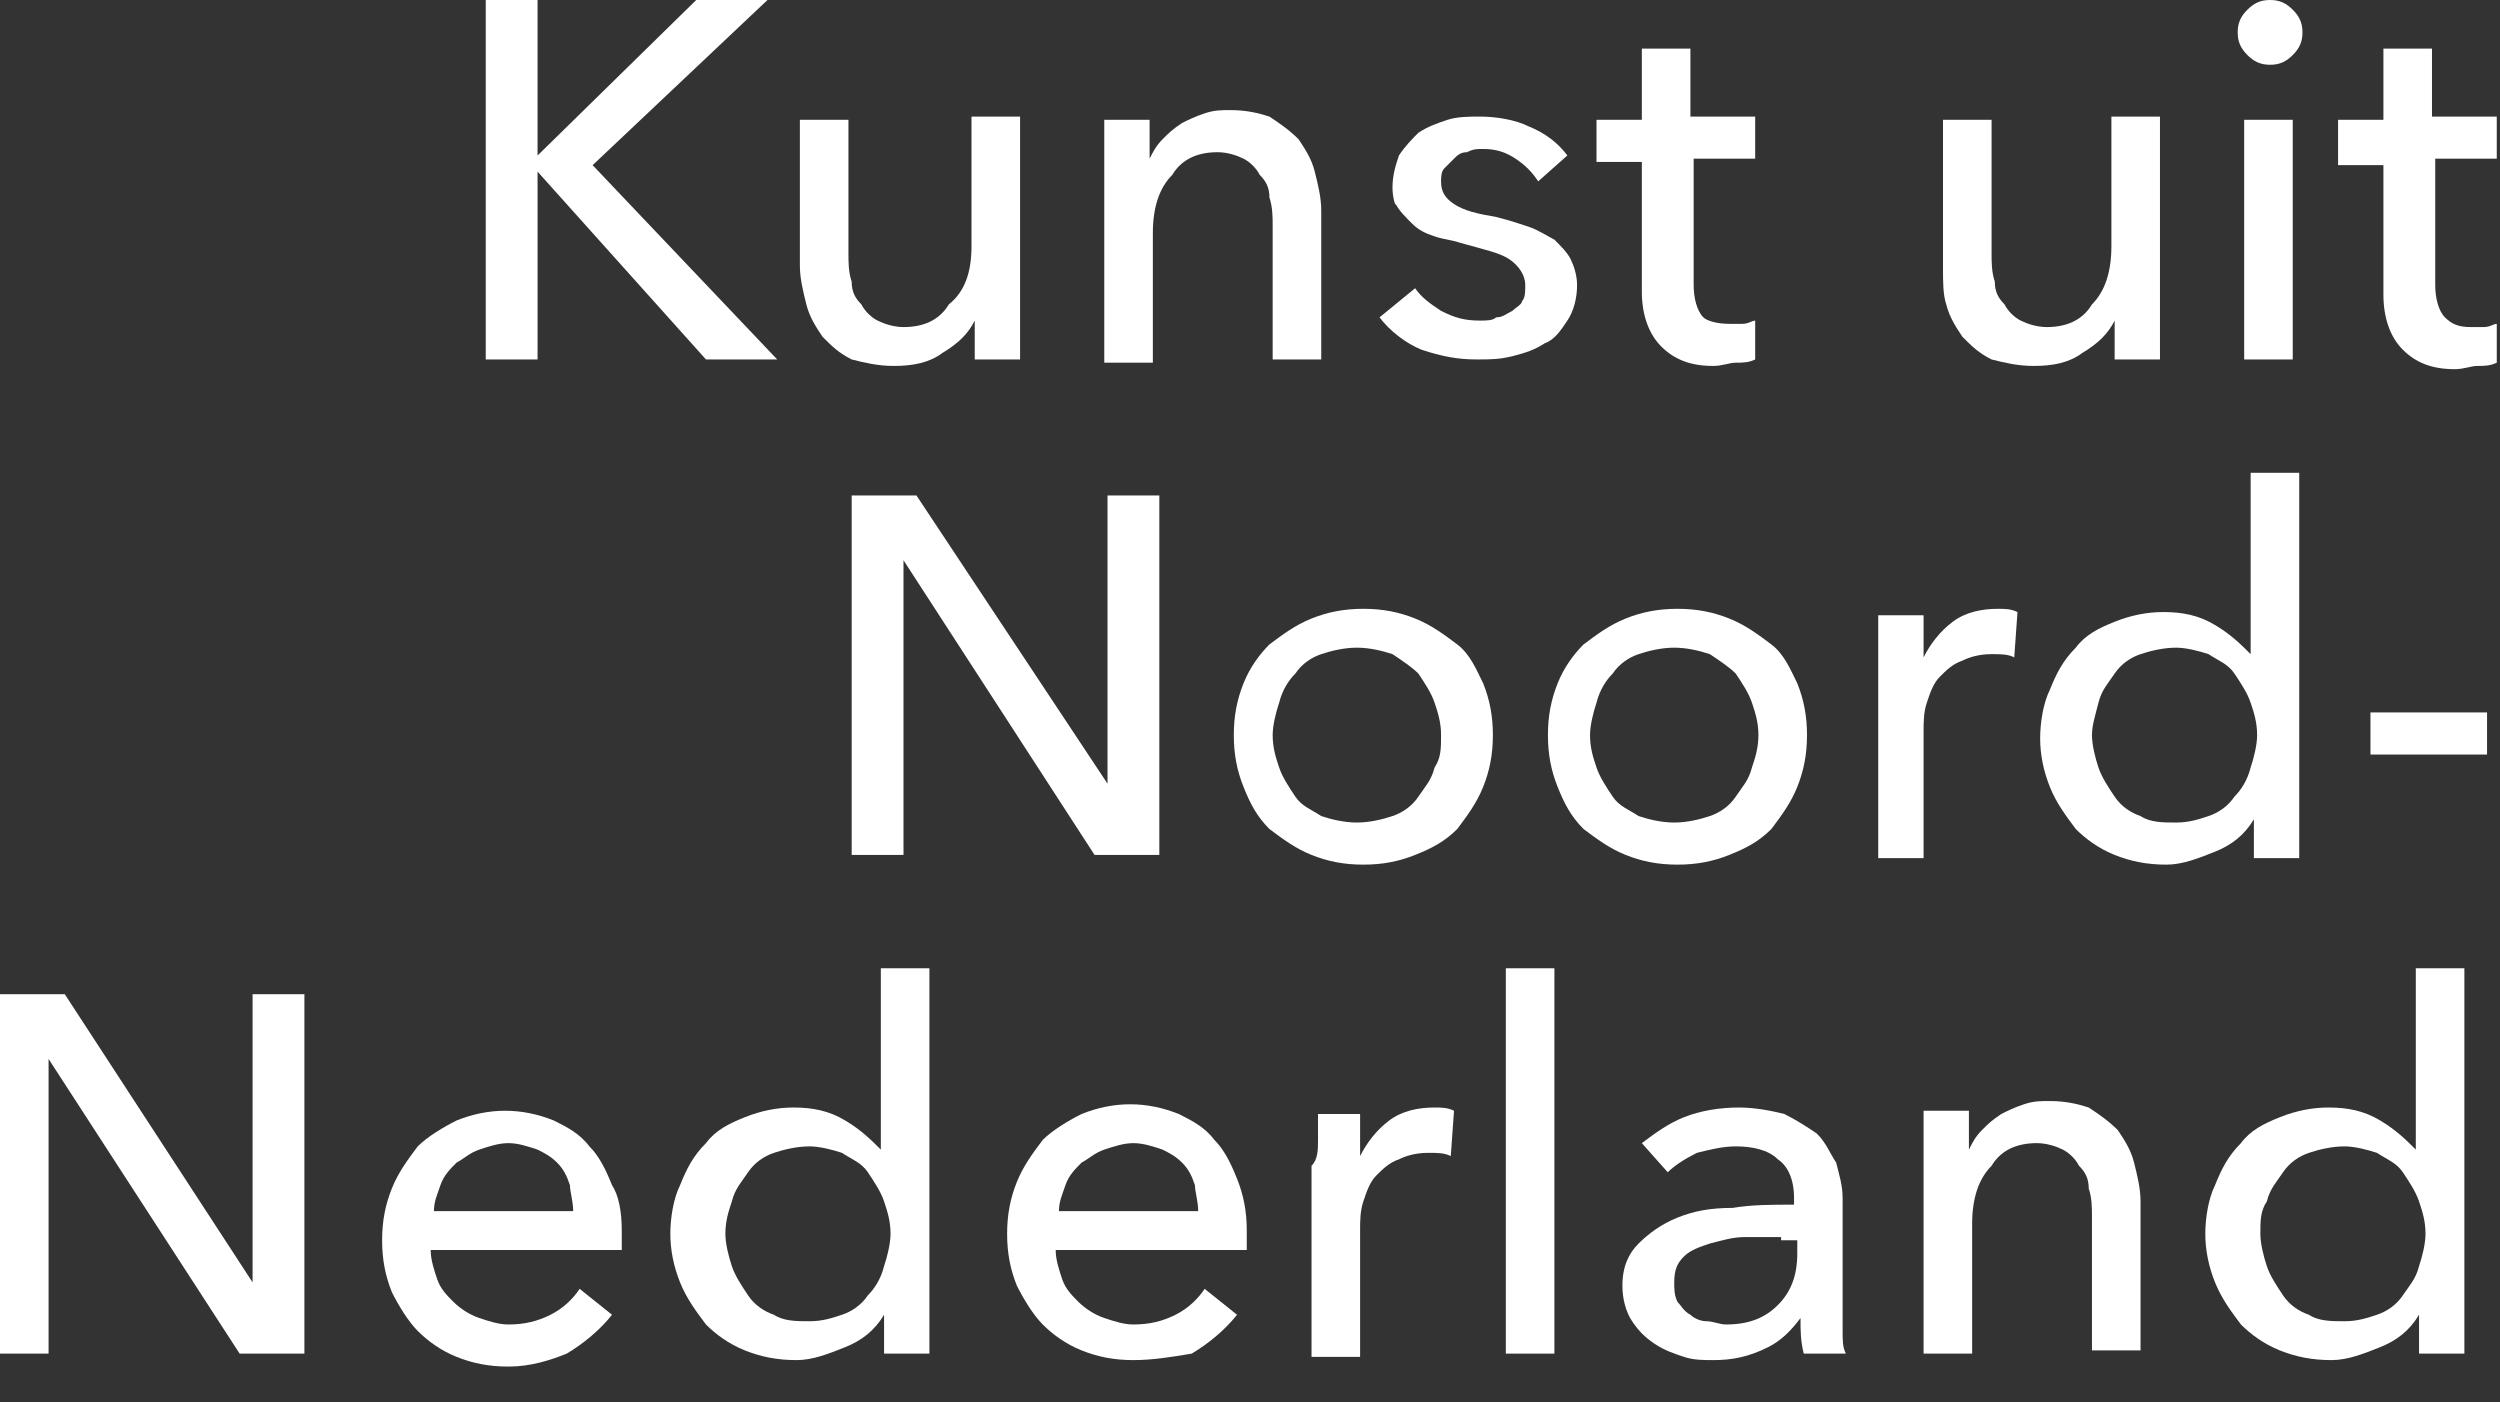 <?xml version="1.0" encoding="utf-8"?>
<!-- Generator: Adobe Illustrator 24.0.0, SVG Export Plug-In . SVG Version: 6.00 Build 0)  -->
<svg version="1.1" id="Laag_1" xmlns="http://www.w3.org/2000/svg" xmlns:xlink="http://www.w3.org/1999/xlink" x="0px" y="0px"
	 width="77.2px" height="43.3px" viewBox="0 0 77.2 43.3" style="enable-background:new 0 0 77.2 43.3;" xml:space="preserve">
<rect x="0" y="0" width="77.2" height="43.3" fill="#333333" stroke="none"/>
<style type="text/css">
	.st0{fill:#FFFFFF;}
</style>
<g>
	<path class="st0" d="M16.5,4.9L16.5,4.9l5-4.9h2.2l-5.4,5.1l5.7,6h-2.2l-5.2-5.8h0v5.8h-1.6V0h1.6V4.9z"/>
	<path class="st0" d="M30.1,11.1c0-0.2,0-0.4,0-0.6c0-0.2,0-0.4,0-0.6h0c-0.2,0.4-0.5,0.7-1,1c-0.4,0.3-0.9,0.4-1.5,0.4
		c-0.5,0-0.9-0.1-1.3-0.2c-0.4-0.2-0.6-0.4-0.9-0.7c-0.2-0.3-0.4-0.6-0.5-1c-0.1-0.4-0.2-0.8-0.2-1.2V3.7h1.5v4.1
		c0,0.3,0,0.6,0.1,0.9c0,0.3,0.1,0.5,0.3,0.7c0.1,0.2,0.3,0.4,0.5,0.5c0.2,0.1,0.5,0.2,0.8,0.2c0.6,0,1.1-0.2,1.4-0.7
		C29.8,9,30,8.4,30,7.6v-4h1.5v5.9c0,0.2,0,0.5,0,0.8c0,0.3,0,0.6,0,0.8H30.1z"/>
	<path class="st0" d="M35.5,3.7c0,0.2,0,0.4,0,0.6c0,0.2,0,0.4,0,0.6h0c0.1-0.2,0.2-0.4,0.4-0.6c0.2-0.2,0.3-0.3,0.6-0.5
		c0.2-0.1,0.4-0.2,0.7-0.3c0.3-0.1,0.5-0.1,0.8-0.1c0.5,0,0.9,0.1,1.2,0.2c0.3,0.2,0.6,0.4,0.9,0.7c0.2,0.3,0.4,0.6,0.5,1
		c0.1,0.4,0.2,0.8,0.2,1.2v4.6h-1.5V7c0-0.3,0-0.6-0.1-0.9c0-0.3-0.1-0.5-0.3-0.7c-0.1-0.2-0.3-0.4-0.5-0.5
		c-0.2-0.1-0.5-0.2-0.8-0.2c-0.6,0-1.1,0.2-1.4,0.7c-0.4,0.4-0.6,1-0.6,1.8v4h-1.5V5.3c0-0.2,0-0.5,0-0.8c0-0.3,0-0.6,0-0.8H35.5z"
		/>
	<path class="st0" d="M47.5,5.6c-0.2-0.3-0.4-0.5-0.7-0.7c-0.3-0.2-0.6-0.3-1-0.3c-0.2,0-0.3,0-0.5,0.1c-0.2,0-0.3,0.1-0.4,0.2
		c-0.1,0.1-0.2,0.2-0.3,0.3c-0.1,0.1-0.1,0.3-0.1,0.4c0,0.3,0.1,0.5,0.4,0.7c0.3,0.2,0.7,0.3,1.3,0.4c0.4,0.1,0.7,0.2,1,0.3
		c0.3,0.1,0.6,0.3,0.8,0.4c0.2,0.2,0.4,0.4,0.5,0.6c0.1,0.2,0.2,0.5,0.2,0.8c0,0.4-0.1,0.8-0.3,1.1c-0.2,0.3-0.4,0.6-0.7,0.7
		c-0.3,0.2-0.6,0.3-1,0.4c-0.4,0.1-0.7,0.1-1.1,0.1c-0.6,0-1.1-0.1-1.7-0.3c-0.5-0.2-1-0.6-1.3-1l1.1-0.9c0.2,0.3,0.5,0.5,0.8,0.7
		c0.4,0.2,0.7,0.3,1.2,0.3c0.2,0,0.4,0,0.5-0.1c0.2,0,0.3-0.1,0.5-0.2c0.1-0.1,0.3-0.2,0.3-0.3c0.1-0.1,0.1-0.3,0.1-0.5
		c0-0.3-0.2-0.6-0.5-0.8c-0.3-0.2-0.8-0.3-1.5-0.5c-0.3-0.1-0.5-0.1-0.8-0.2c-0.3-0.1-0.5-0.2-0.7-0.4c-0.2-0.2-0.4-0.4-0.5-0.6
		C43.1,6.4,43,6.1,43,5.8c0-0.4,0.1-0.7,0.2-1c0.2-0.3,0.4-0.5,0.6-0.7c0.3-0.2,0.6-0.3,0.9-0.4c0.3-0.1,0.7-0.1,1-0.1
		c0.5,0,1.1,0.1,1.5,0.3c0.5,0.2,0.9,0.5,1.2,0.9L47.5,5.6z"/>
	<path class="st0" d="M54.3,4.9h-2v3.9c0,0.4,0.1,0.8,0.3,1C52.7,9.9,53,10,53.4,10c0.1,0,0.3,0,0.4,0c0.2,0,0.3-0.1,0.4-0.1l0,1.2
		c-0.2,0.1-0.4,0.1-0.6,0.1c-0.2,0-0.4,0.1-0.7,0.1c-0.7,0-1.2-0.2-1.6-0.6c-0.4-0.4-0.6-1-0.6-1.7v-4h-1.4V3.7h1.4V1.5h1.5v2.1h2
		V4.9z"/>
	<path class="st0" d="M65.3,11.1c0-0.2,0-0.4,0-0.6c0-0.2,0-0.4,0-0.6h0c-0.2,0.4-0.5,0.7-1,1c-0.4,0.3-0.9,0.4-1.5,0.4
		c-0.5,0-0.9-0.1-1.3-0.2c-0.4-0.2-0.6-0.4-0.9-0.7c-0.2-0.3-0.4-0.6-0.5-1C60,9.1,60,8.7,60,8.3V3.7h1.5v4.1c0,0.3,0,0.6,0.1,0.9
		c0,0.3,0.1,0.5,0.3,0.7c0.1,0.2,0.3,0.4,0.5,0.5c0.2,0.1,0.5,0.2,0.8,0.2c0.6,0,1.1-0.2,1.4-0.7c0.4-0.4,0.6-1,0.6-1.8v-4h1.5v5.9
		c0,0.2,0,0.5,0,0.8c0,0.3,0,0.6,0,0.8H65.3z"/>
	<path class="st0" d="M71.1,1c0,0.3-0.1,0.5-0.3,0.7c-0.2,0.2-0.4,0.3-0.7,0.3s-0.5-0.1-0.7-0.3c-0.2-0.2-0.3-0.4-0.3-0.7
		c0-0.3,0.1-0.5,0.3-0.7C69.6,0.1,69.8,0,70.1,0s0.5,0.1,0.7,0.3C71,0.5,71.1,0.7,71.1,1z M70.8,11.1h-1.5V3.7h1.5V11.1z"/>
	<path class="st0" d="M77.2,4.9h-2v3.9c0,0.4,0.1,0.8,0.3,1c0.2,0.2,0.4,0.3,0.8,0.3c0.1,0,0.3,0,0.4,0c0.2,0,0.3-0.1,0.4-0.1l0,1.2
		c-0.2,0.1-0.4,0.1-0.6,0.1c-0.2,0-0.4,0.1-0.7,0.1c-0.7,0-1.2-0.2-1.6-0.6c-0.4-0.4-0.6-1-0.6-1.7v-4h-1.4V3.7h1.4V1.5h1.5v2.1h2
		V4.9z"/>
</g>
<g>
	<path class="st0" d="M34.2,24.2L34.2,24.2l0-8.9h1.6v11.1h-2l-5.9-9.1h0v9.1h-1.6V15.3h2L34.2,24.2z"/>
	<path class="st0" d="M46.1,22.7c0,0.6-0.1,1.1-0.3,1.6c-0.2,0.5-0.5,0.9-0.8,1.3c-0.4,0.4-0.8,0.6-1.3,0.8c-0.5,0.2-1,0.3-1.6,0.3
		c-0.6,0-1.1-0.1-1.6-0.3c-0.5-0.2-0.9-0.5-1.3-0.8c-0.4-0.4-0.6-0.8-0.8-1.3c-0.2-0.5-0.3-1-0.3-1.6c0-0.6,0.1-1.1,0.3-1.6
		c0.2-0.5,0.5-0.9,0.8-1.2c0.4-0.3,0.8-0.6,1.3-0.8c0.5-0.2,1-0.3,1.6-0.3c0.6,0,1.1,0.1,1.6,0.3c0.5,0.2,0.9,0.5,1.3,0.8
		c0.4,0.3,0.6,0.8,0.8,1.2C46,21.6,46.1,22.1,46.1,22.7z M44.5,22.7c0-0.4-0.1-0.7-0.2-1c-0.1-0.3-0.3-0.6-0.5-0.9
		c-0.2-0.2-0.5-0.4-0.8-0.6c-0.3-0.1-0.7-0.2-1.1-0.2c-0.4,0-0.8,0.1-1.1,0.2c-0.3,0.1-0.6,0.3-0.8,0.6c-0.2,0.2-0.4,0.5-0.5,0.9
		c-0.1,0.3-0.2,0.7-0.2,1c0,0.4,0.1,0.7,0.2,1c0.1,0.3,0.3,0.6,0.5,0.9c0.2,0.3,0.5,0.4,0.8,0.6c0.3,0.1,0.7,0.2,1.1,0.2
		c0.4,0,0.8-0.1,1.1-0.2c0.3-0.1,0.6-0.3,0.8-0.6c0.2-0.3,0.4-0.5,0.5-0.9C44.5,23.4,44.5,23.1,44.5,22.7z"/>
	<path class="st0" d="M55.8,22.7c0,0.6-0.1,1.1-0.3,1.6c-0.2,0.5-0.5,0.9-0.8,1.3c-0.4,0.4-0.8,0.6-1.3,0.8c-0.5,0.2-1,0.3-1.6,0.3
		c-0.6,0-1.1-0.1-1.6-0.3c-0.5-0.2-0.9-0.5-1.3-0.8c-0.4-0.4-0.6-0.8-0.8-1.3c-0.2-0.5-0.3-1-0.3-1.6c0-0.6,0.1-1.1,0.3-1.6
		c0.2-0.5,0.5-0.9,0.8-1.2c0.4-0.3,0.8-0.6,1.3-0.8c0.5-0.2,1-0.3,1.6-0.3c0.6,0,1.1,0.1,1.6,0.3c0.5,0.2,0.9,0.5,1.3,0.8
		c0.4,0.3,0.6,0.8,0.8,1.2C55.7,21.6,55.8,22.1,55.8,22.7z M54.3,22.7c0-0.4-0.1-0.7-0.2-1c-0.1-0.3-0.3-0.6-0.5-0.9
		c-0.2-0.2-0.5-0.4-0.8-0.6c-0.3-0.1-0.7-0.2-1.1-0.2c-0.4,0-0.8,0.1-1.1,0.2c-0.3,0.1-0.6,0.3-0.8,0.6c-0.2,0.2-0.4,0.5-0.5,0.9
		c-0.1,0.3-0.2,0.7-0.2,1c0,0.4,0.1,0.7,0.2,1c0.1,0.3,0.3,0.6,0.5,0.9c0.2,0.3,0.5,0.4,0.8,0.6c0.3,0.1,0.7,0.2,1.1,0.2
		c0.4,0,0.8-0.1,1.1-0.2c0.3-0.1,0.6-0.3,0.8-0.6c0.2-0.3,0.4-0.5,0.5-0.9C54.2,23.4,54.3,23.1,54.3,22.7z"/>
	<path class="st0" d="M58,19.8c0-0.3,0-0.6,0-0.8h1.4c0,0.2,0,0.4,0,0.7c0,0.2,0,0.4,0,0.6h0c0.2-0.4,0.5-0.8,0.9-1.1
		c0.4-0.3,0.9-0.4,1.4-0.4c0.2,0,0.4,0,0.6,0.1l-0.1,1.4c-0.2-0.1-0.4-0.1-0.7-0.1c-0.4,0-0.7,0.1-0.9,0.2c-0.3,0.1-0.5,0.3-0.7,0.5
		c-0.2,0.2-0.3,0.5-0.4,0.8c-0.1,0.3-0.1,0.6-0.1,0.9v3.9H58v-5.9C58,20.4,58,20.2,58,19.8z"/>
	<path class="st0" d="M69.6,25.3c-0.3,0.5-0.7,0.8-1.2,1c-0.5,0.2-1,0.4-1.5,0.4c-0.6,0-1.1-0.1-1.6-0.3c-0.5-0.2-0.9-0.5-1.2-0.8
		c-0.3-0.4-0.6-0.8-0.8-1.3c-0.2-0.5-0.3-1-0.3-1.5c0-0.5,0.1-1.1,0.3-1.5c0.2-0.5,0.4-0.9,0.8-1.3c0.3-0.4,0.7-0.6,1.2-0.8
		c0.5-0.2,1-0.3,1.5-0.3c0.6,0,1.1,0.1,1.6,0.4c0.5,0.3,0.8,0.6,1.1,0.9h0v-5.6H71v11.9h-1.4L69.6,25.3L69.6,25.3z M64.6,22.7
		c0,0.3,0.1,0.7,0.2,1c0.1,0.3,0.3,0.6,0.5,0.9c0.2,0.3,0.5,0.5,0.8,0.6c0.3,0.2,0.7,0.2,1.1,0.2c0.4,0,0.7-0.1,1-0.2
		c0.3-0.1,0.6-0.3,0.8-0.6c0.2-0.2,0.4-0.5,0.5-0.9c0.1-0.3,0.2-0.7,0.2-1c0-0.4-0.1-0.7-0.2-1c-0.1-0.3-0.3-0.6-0.5-0.9
		s-0.5-0.4-0.8-0.6c-0.3-0.1-0.7-0.2-1-0.2c-0.4,0-0.8,0.1-1.1,0.2c-0.3,0.1-0.6,0.3-0.8,0.6c-0.2,0.3-0.4,0.5-0.5,0.9
		C64.7,22.1,64.6,22.4,64.6,22.7z"/>
	<path class="st0" d="M76.8,23.3h-3.6V22h3.6V23.3z"/>
</g>
<g>
	<path class="st0" d="M7.8,39.6L7.8,39.6l0-8.9h1.6v11.1h-2l-5.9-9.1h0v9.1H0V30.7h2L7.8,39.6z"/>
	<path class="st0" d="M19.2,38c0,0.1,0,0.2,0,0.3c0,0.1,0,0.2,0,0.3h-5.9c0,0.3,0.1,0.6,0.2,0.9c0.1,0.3,0.3,0.5,0.5,0.7
		c0.2,0.2,0.5,0.4,0.8,0.5c0.3,0.1,0.6,0.2,0.9,0.2c0.5,0,0.9-0.1,1.3-0.3c0.4-0.2,0.7-0.5,0.9-0.8l1,0.8c-0.4,0.5-0.9,0.9-1.4,1.2
		c-0.5,0.2-1.1,0.4-1.8,0.4c-0.6,0-1.1-0.1-1.6-0.3c-0.5-0.2-0.9-0.5-1.2-0.8c-0.3-0.3-0.6-0.8-0.8-1.2c-0.2-0.5-0.3-1-0.3-1.6
		c0-0.6,0.1-1.1,0.3-1.6c0.2-0.5,0.5-0.9,0.8-1.3c0.3-0.3,0.8-0.6,1.2-0.8c0.5-0.2,1-0.3,1.5-0.3c0.5,0,1,0.1,1.5,0.3
		c0.4,0.2,0.8,0.4,1.1,0.8c0.3,0.3,0.5,0.7,0.7,1.2C19.1,36.9,19.2,37.4,19.2,38z M17.7,37.4c0-0.3-0.1-0.6-0.1-0.8
		c-0.1-0.3-0.2-0.5-0.4-0.7c-0.2-0.2-0.4-0.3-0.6-0.4c-0.3-0.1-0.6-0.2-0.9-0.2c-0.3,0-0.6,0.1-0.9,0.2c-0.3,0.1-0.5,0.3-0.7,0.4
		c-0.2,0.2-0.4,0.4-0.5,0.7c-0.1,0.3-0.2,0.5-0.2,0.8H17.7z"/>
	<path class="st0" d="M27.3,40.6c-0.3,0.5-0.7,0.8-1.2,1c-0.5,0.2-1,0.4-1.5,0.4c-0.6,0-1.1-0.1-1.6-0.3c-0.5-0.2-0.9-0.5-1.2-0.8
		c-0.3-0.4-0.6-0.8-0.8-1.3c-0.2-0.5-0.3-1-0.3-1.5c0-0.5,0.1-1.1,0.3-1.5c0.2-0.5,0.4-0.9,0.8-1.3c0.3-0.4,0.7-0.6,1.2-0.8
		c0.5-0.2,1-0.3,1.5-0.3c0.6,0,1.1,0.1,1.6,0.4c0.5,0.3,0.8,0.6,1.1,0.9h0v-5.6h1.5v11.9h-1.4L27.3,40.6L27.3,40.6z M22.4,38.1
		c0,0.3,0.1,0.7,0.2,1c0.1,0.3,0.3,0.6,0.5,0.9c0.2,0.3,0.5,0.5,0.8,0.6c0.3,0.2,0.7,0.2,1.1,0.2c0.4,0,0.7-0.1,1-0.2
		c0.3-0.1,0.6-0.3,0.8-0.6c0.2-0.2,0.4-0.5,0.5-0.9c0.1-0.3,0.2-0.7,0.2-1c0-0.4-0.1-0.7-0.2-1c-0.1-0.3-0.3-0.6-0.5-0.9
		c-0.2-0.3-0.5-0.4-0.8-0.6c-0.3-0.1-0.7-0.2-1-0.2c-0.4,0-0.8,0.1-1.1,0.2c-0.3,0.1-0.6,0.3-0.8,0.6c-0.2,0.3-0.4,0.5-0.5,0.9
		C22.5,37.4,22.4,37.7,22.4,38.1z"/>
	<path class="st0" d="M38.5,38c0,0.1,0,0.2,0,0.3c0,0.1,0,0.2,0,0.3h-5.9c0,0.3,0.1,0.6,0.2,0.9c0.1,0.3,0.3,0.5,0.5,0.7
		s0.5,0.4,0.8,0.5c0.3,0.1,0.6,0.2,0.9,0.2c0.5,0,0.9-0.1,1.3-0.3c0.4-0.2,0.7-0.5,0.9-0.8l1,0.8c-0.4,0.5-0.9,0.9-1.4,1.2
		C36.2,41.9,35.6,42,35,42c-0.6,0-1.1-0.1-1.6-0.3c-0.5-0.2-0.9-0.5-1.2-0.8c-0.3-0.3-0.6-0.8-0.8-1.2c-0.2-0.5-0.3-1-0.3-1.6
		c0-0.6,0.1-1.1,0.3-1.6c0.2-0.5,0.5-0.9,0.8-1.3c0.3-0.3,0.8-0.6,1.2-0.8c0.5-0.2,1-0.3,1.5-0.3c0.5,0,1,0.1,1.5,0.3
		c0.4,0.2,0.8,0.4,1.1,0.8c0.3,0.3,0.5,0.7,0.7,1.2C38.4,36.9,38.5,37.4,38.5,38z M37,37.4c0-0.3-0.1-0.6-0.1-0.8
		c-0.1-0.3-0.2-0.5-0.4-0.7c-0.2-0.2-0.4-0.3-0.6-0.4c-0.3-0.1-0.6-0.2-0.9-0.2c-0.3,0-0.6,0.1-0.9,0.2c-0.3,0.1-0.5,0.3-0.7,0.4
		c-0.2,0.2-0.4,0.4-0.5,0.7c-0.1,0.3-0.2,0.5-0.2,0.8H37z"/>
	<path class="st0" d="M40.7,35.2c0-0.3,0-0.6,0-0.8H42c0,0.2,0,0.4,0,0.7c0,0.2,0,0.4,0,0.6h0c0.2-0.4,0.5-0.8,0.9-1.1
		c0.4-0.3,0.9-0.4,1.4-0.4c0.2,0,0.4,0,0.6,0.1l-0.1,1.4c-0.2-0.1-0.4-0.1-0.7-0.1c-0.4,0-0.7,0.1-0.9,0.2c-0.3,0.1-0.5,0.3-0.7,0.5
		c-0.2,0.2-0.3,0.5-0.4,0.8c-0.1,0.3-0.1,0.6-0.1,0.9v3.9h-1.5v-5.9C40.7,35.8,40.7,35.5,40.7,35.2z"/>
	<path class="st0" d="M48,41.8h-1.5V29.9H48V41.8z"/>
	<path class="st0" d="M55.4,37c0-0.6-0.2-1-0.5-1.2c-0.3-0.3-0.8-0.4-1.3-0.4c-0.4,0-0.8,0.1-1.2,0.2c-0.4,0.2-0.7,0.4-0.9,0.6
		l-0.8-0.9c0.4-0.3,0.8-0.6,1.3-0.8c0.5-0.2,1.1-0.3,1.7-0.3c0.5,0,1,0.1,1.4,0.2c0.4,0.2,0.7,0.4,1,0.6c0.3,0.3,0.4,0.6,0.6,0.9
		c0.1,0.4,0.2,0.7,0.2,1.1v3.3c0,0.3,0,0.5,0,0.8c0,0.3,0,0.5,0.1,0.7h-1.3c-0.1-0.4-0.1-0.7-0.1-1.1h0c-0.3,0.4-0.6,0.7-1,0.9
		C54,41.9,53.5,42,52.9,42c-0.3,0-0.6,0-0.9-0.1c-0.3-0.1-0.6-0.2-0.9-0.4c-0.3-0.2-0.5-0.4-0.7-0.7c-0.2-0.3-0.3-0.7-0.3-1.1
		c0-0.6,0.2-1,0.5-1.3c0.3-0.3,0.7-0.6,1.2-0.8c0.5-0.2,1-0.3,1.7-0.3c0.6-0.1,1.2-0.1,1.9-0.1V37z M55,38.2c-0.4,0-0.7,0-1.1,0
		c-0.4,0-0.7,0.1-1.1,0.2c-0.3,0.1-0.6,0.2-0.8,0.4c-0.2,0.2-0.3,0.4-0.3,0.8c0,0.2,0,0.4,0.1,0.6c0.1,0.1,0.2,0.3,0.4,0.4
		c0.1,0.1,0.3,0.2,0.5,0.2c0.2,0,0.4,0.1,0.6,0.1c0.7,0,1.2-0.2,1.6-0.6c0.4-0.4,0.6-0.9,0.6-1.6v-0.4H55z"/>
	<path class="st0" d="M60.8,34.3c0,0.2,0,0.4,0,0.6c0,0.2,0,0.4,0,0.6h0c0.1-0.2,0.2-0.4,0.4-0.6c0.2-0.2,0.3-0.3,0.6-0.5
		c0.2-0.1,0.4-0.2,0.7-0.3c0.3-0.1,0.5-0.1,0.8-0.1c0.5,0,0.9,0.1,1.2,0.2c0.3,0.2,0.6,0.4,0.9,0.7c0.2,0.3,0.4,0.6,0.5,1
		c0.1,0.4,0.2,0.8,0.2,1.2v4.6h-1.5v-4.1c0-0.3,0-0.6-0.1-0.9c0-0.3-0.1-0.5-0.3-0.7c-0.1-0.2-0.3-0.4-0.5-0.5
		c-0.2-0.1-0.5-0.2-0.8-0.2c-0.6,0-1.1,0.2-1.4,0.7c-0.4,0.4-0.6,1-0.6,1.8v4h-1.5v-5.9c0-0.2,0-0.5,0-0.8c0-0.3,0-0.6,0-0.8H60.8z"
		/>
	<path class="st0" d="M74.7,40.6c-0.3,0.5-0.7,0.8-1.2,1c-0.5,0.2-1,0.4-1.5,0.4c-0.6,0-1.1-0.1-1.6-0.3c-0.5-0.2-0.9-0.5-1.2-0.8
		c-0.3-0.4-0.6-0.8-0.8-1.3c-0.2-0.5-0.3-1-0.3-1.5c0-0.5,0.1-1.1,0.3-1.5c0.2-0.5,0.4-0.9,0.8-1.3c0.3-0.4,0.7-0.6,1.2-0.8
		c0.5-0.2,1-0.3,1.5-0.3c0.6,0,1.1,0.1,1.6,0.4c0.5,0.3,0.8,0.6,1.1,0.9h0v-5.6h1.5v11.9h-1.4L74.7,40.6L74.7,40.6z M69.8,38.1
		c0,0.3,0.1,0.7,0.2,1c0.1,0.3,0.3,0.6,0.5,0.9c0.2,0.3,0.5,0.5,0.8,0.6c0.3,0.2,0.7,0.2,1.1,0.2c0.4,0,0.7-0.1,1-0.2
		c0.3-0.1,0.6-0.3,0.8-0.6s0.4-0.5,0.5-0.9c0.1-0.3,0.2-0.7,0.2-1c0-0.4-0.1-0.7-0.2-1c-0.1-0.3-0.3-0.6-0.5-0.9s-0.5-0.4-0.8-0.6
		c-0.3-0.1-0.7-0.2-1-0.2c-0.4,0-0.8,0.1-1.1,0.2c-0.3,0.1-0.6,0.3-0.8,0.6c-0.2,0.3-0.4,0.5-0.5,0.9C69.8,37.4,69.8,37.7,69.8,38.1
		z"/>
</g>
</svg>
